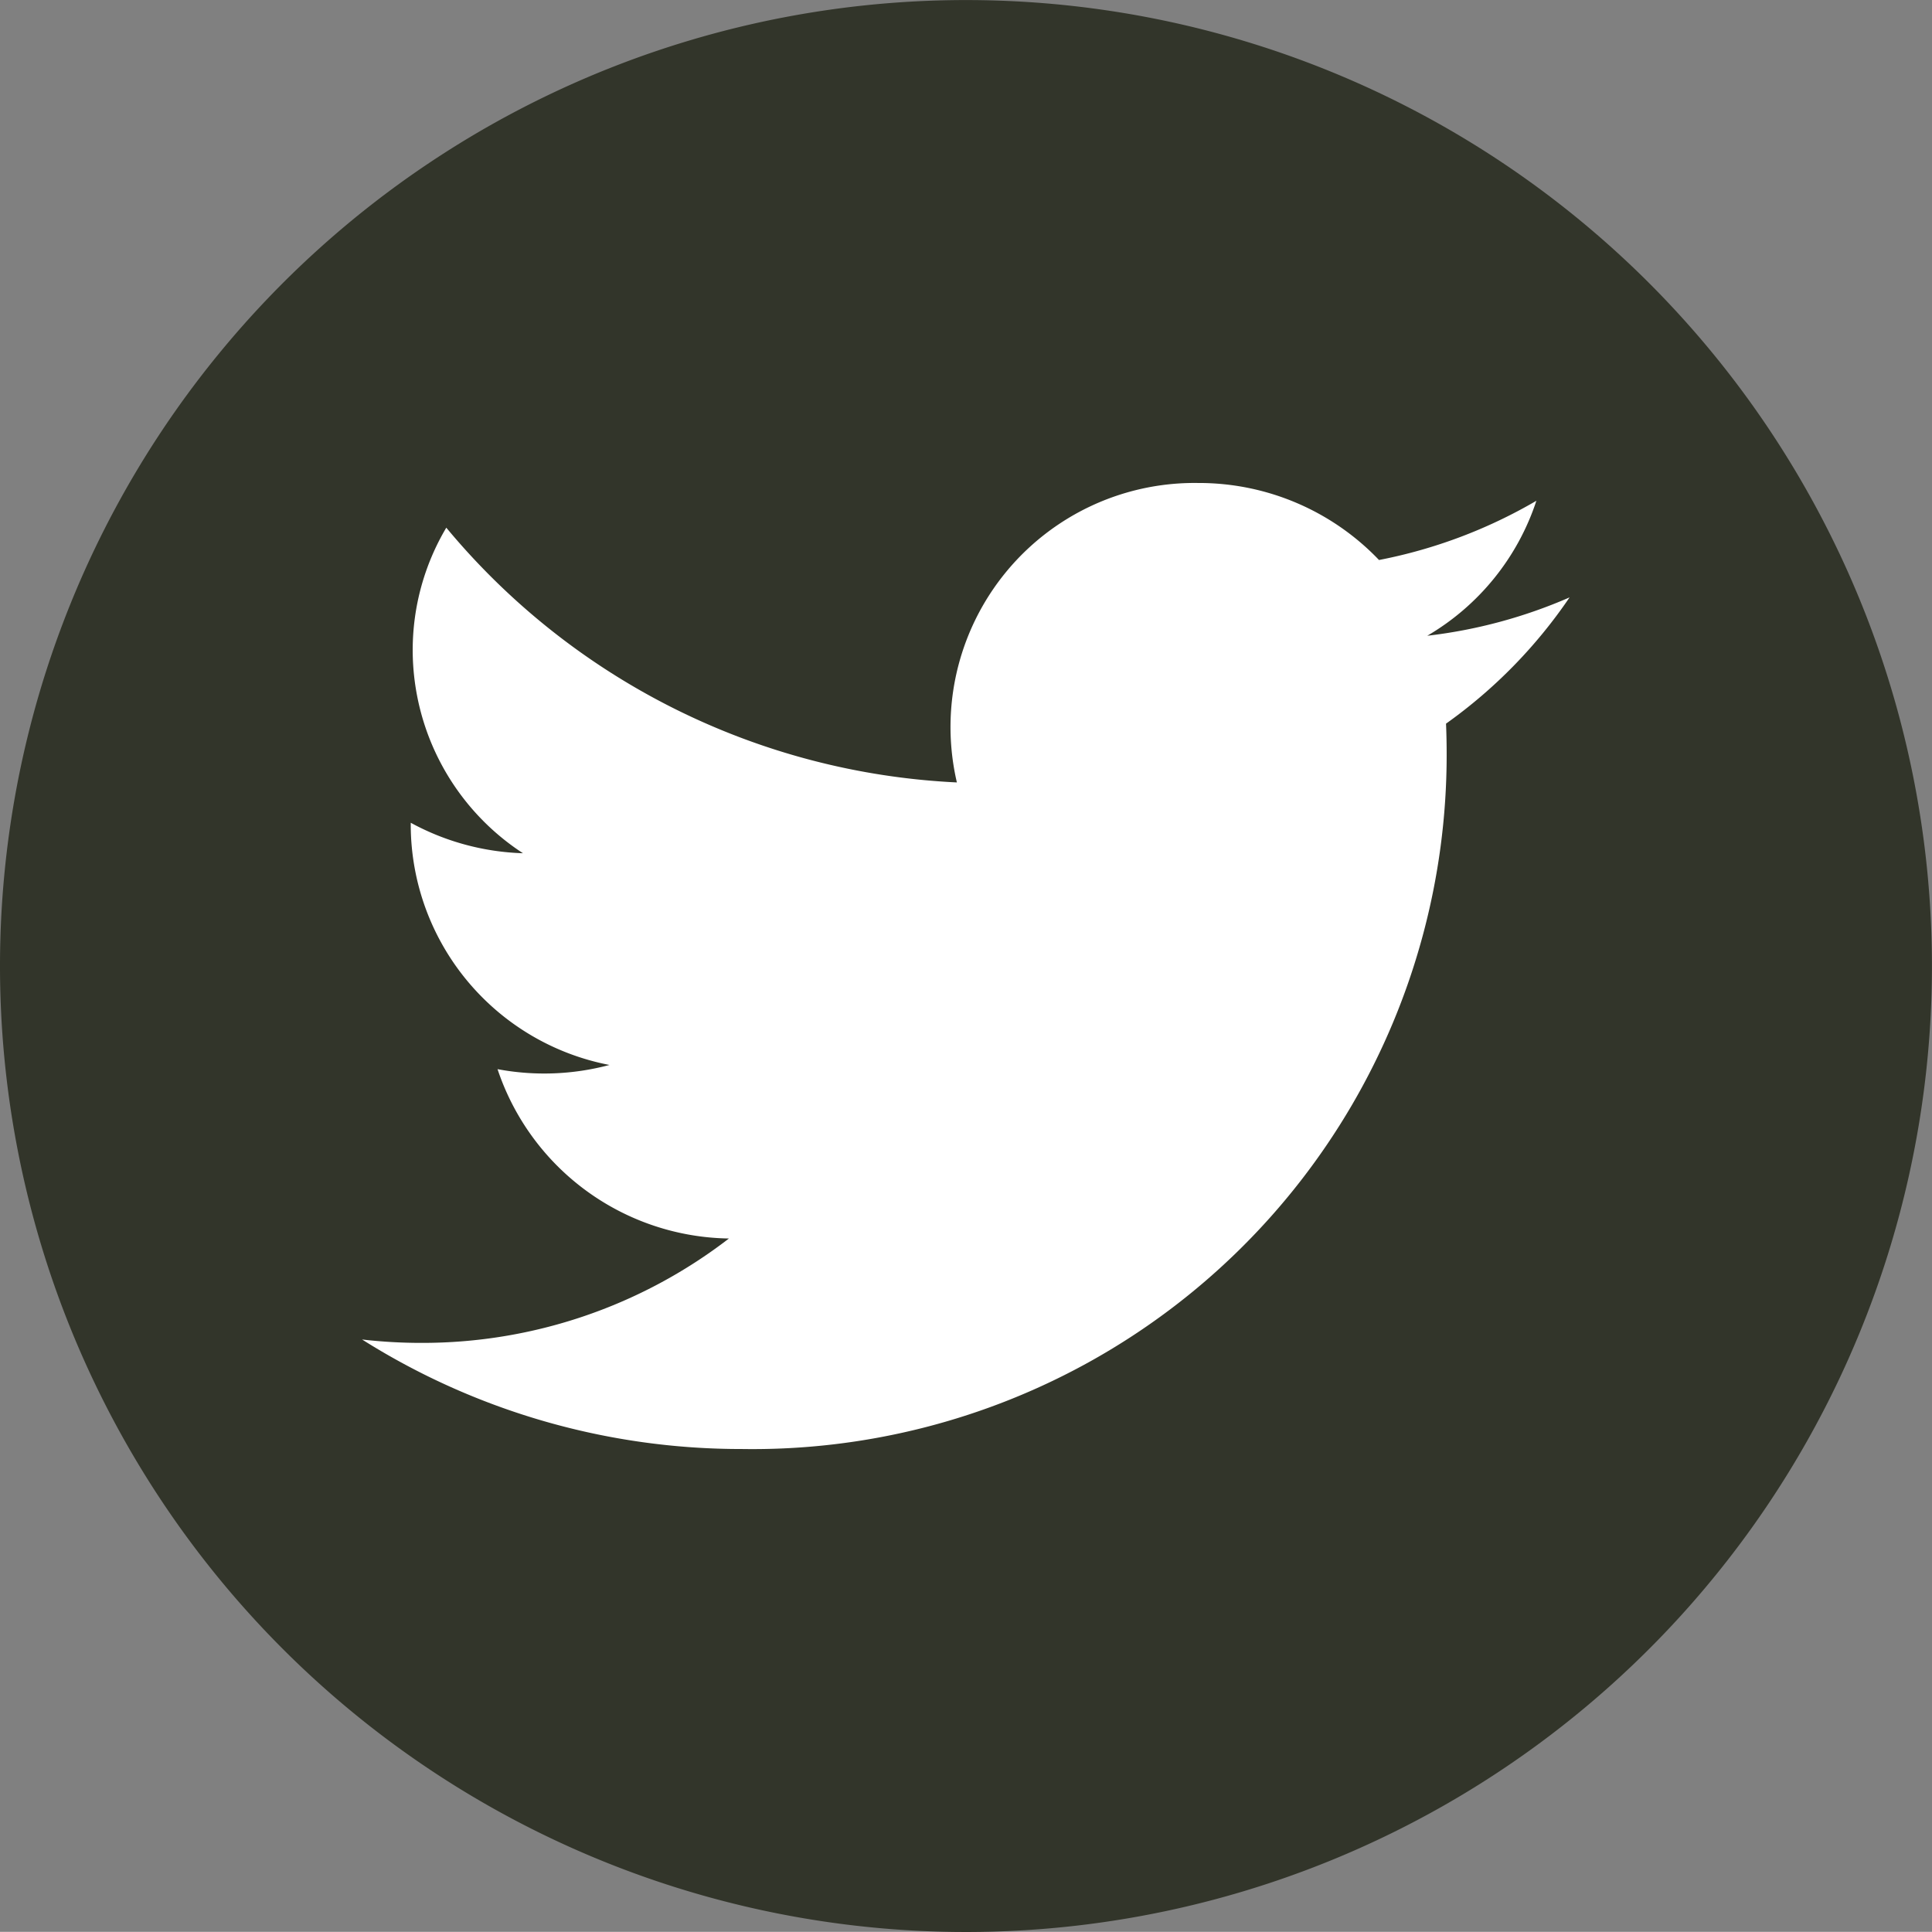 <svg id="Layer_1" data-name="Layer 1" xmlns="http://www.w3.org/2000/svg" viewBox="0 0 33.589 33.586"><rect x="0" y="0" width="33.589" height="33.586" fill="#808080" stroke="none"/><defs><style>.cls-1{fill:#32352a;}.cls-2{fill:#fff;}</style></defs><title>p1_twitter</title><path class="cls-1" d="M529.514,540.456a16.794,16.794,0,1,1-16.793-16.793A16.794,16.794,0,0,1,529.514,540.456Z" transform="translate(-495.926 -523.662)"/><path class="cls-2" d="M522.637,532.368a8.705,8.705,0,0,1-2.736,1.03,4.329,4.329,0,0,0-3.143-1.339,4.243,4.243,0,0,0-4.196,5.206,12.294,12.294,0,0,1-8.877-4.429,4.171,4.171,0,0,0-.584,2.132,4.222,4.222,0,0,0,1.917,3.528,4.348,4.348,0,0,1-1.951-.53v.053a4.261,4.261,0,0,0,3.455,4.158,4.391,4.391,0,0,1-1.946.073,4.306,4.306,0,0,0,4.023,2.944,8.732,8.732,0,0,1-5.35,1.815,8.941,8.941,0,0,1-1.028-.059,12.341,12.341,0,0,0,6.603,1.904,12.068,12.068,0,0,0,12.253-12.062c0-.184-.003-.367-.011-.549a8.665,8.665,0,0,0,2.148-2.195,8.684,8.684,0,0,1-2.474.667A4.262,4.262,0,0,0,522.637,532.368Z" transform="translate(-495.926 -523.662)"/></svg>